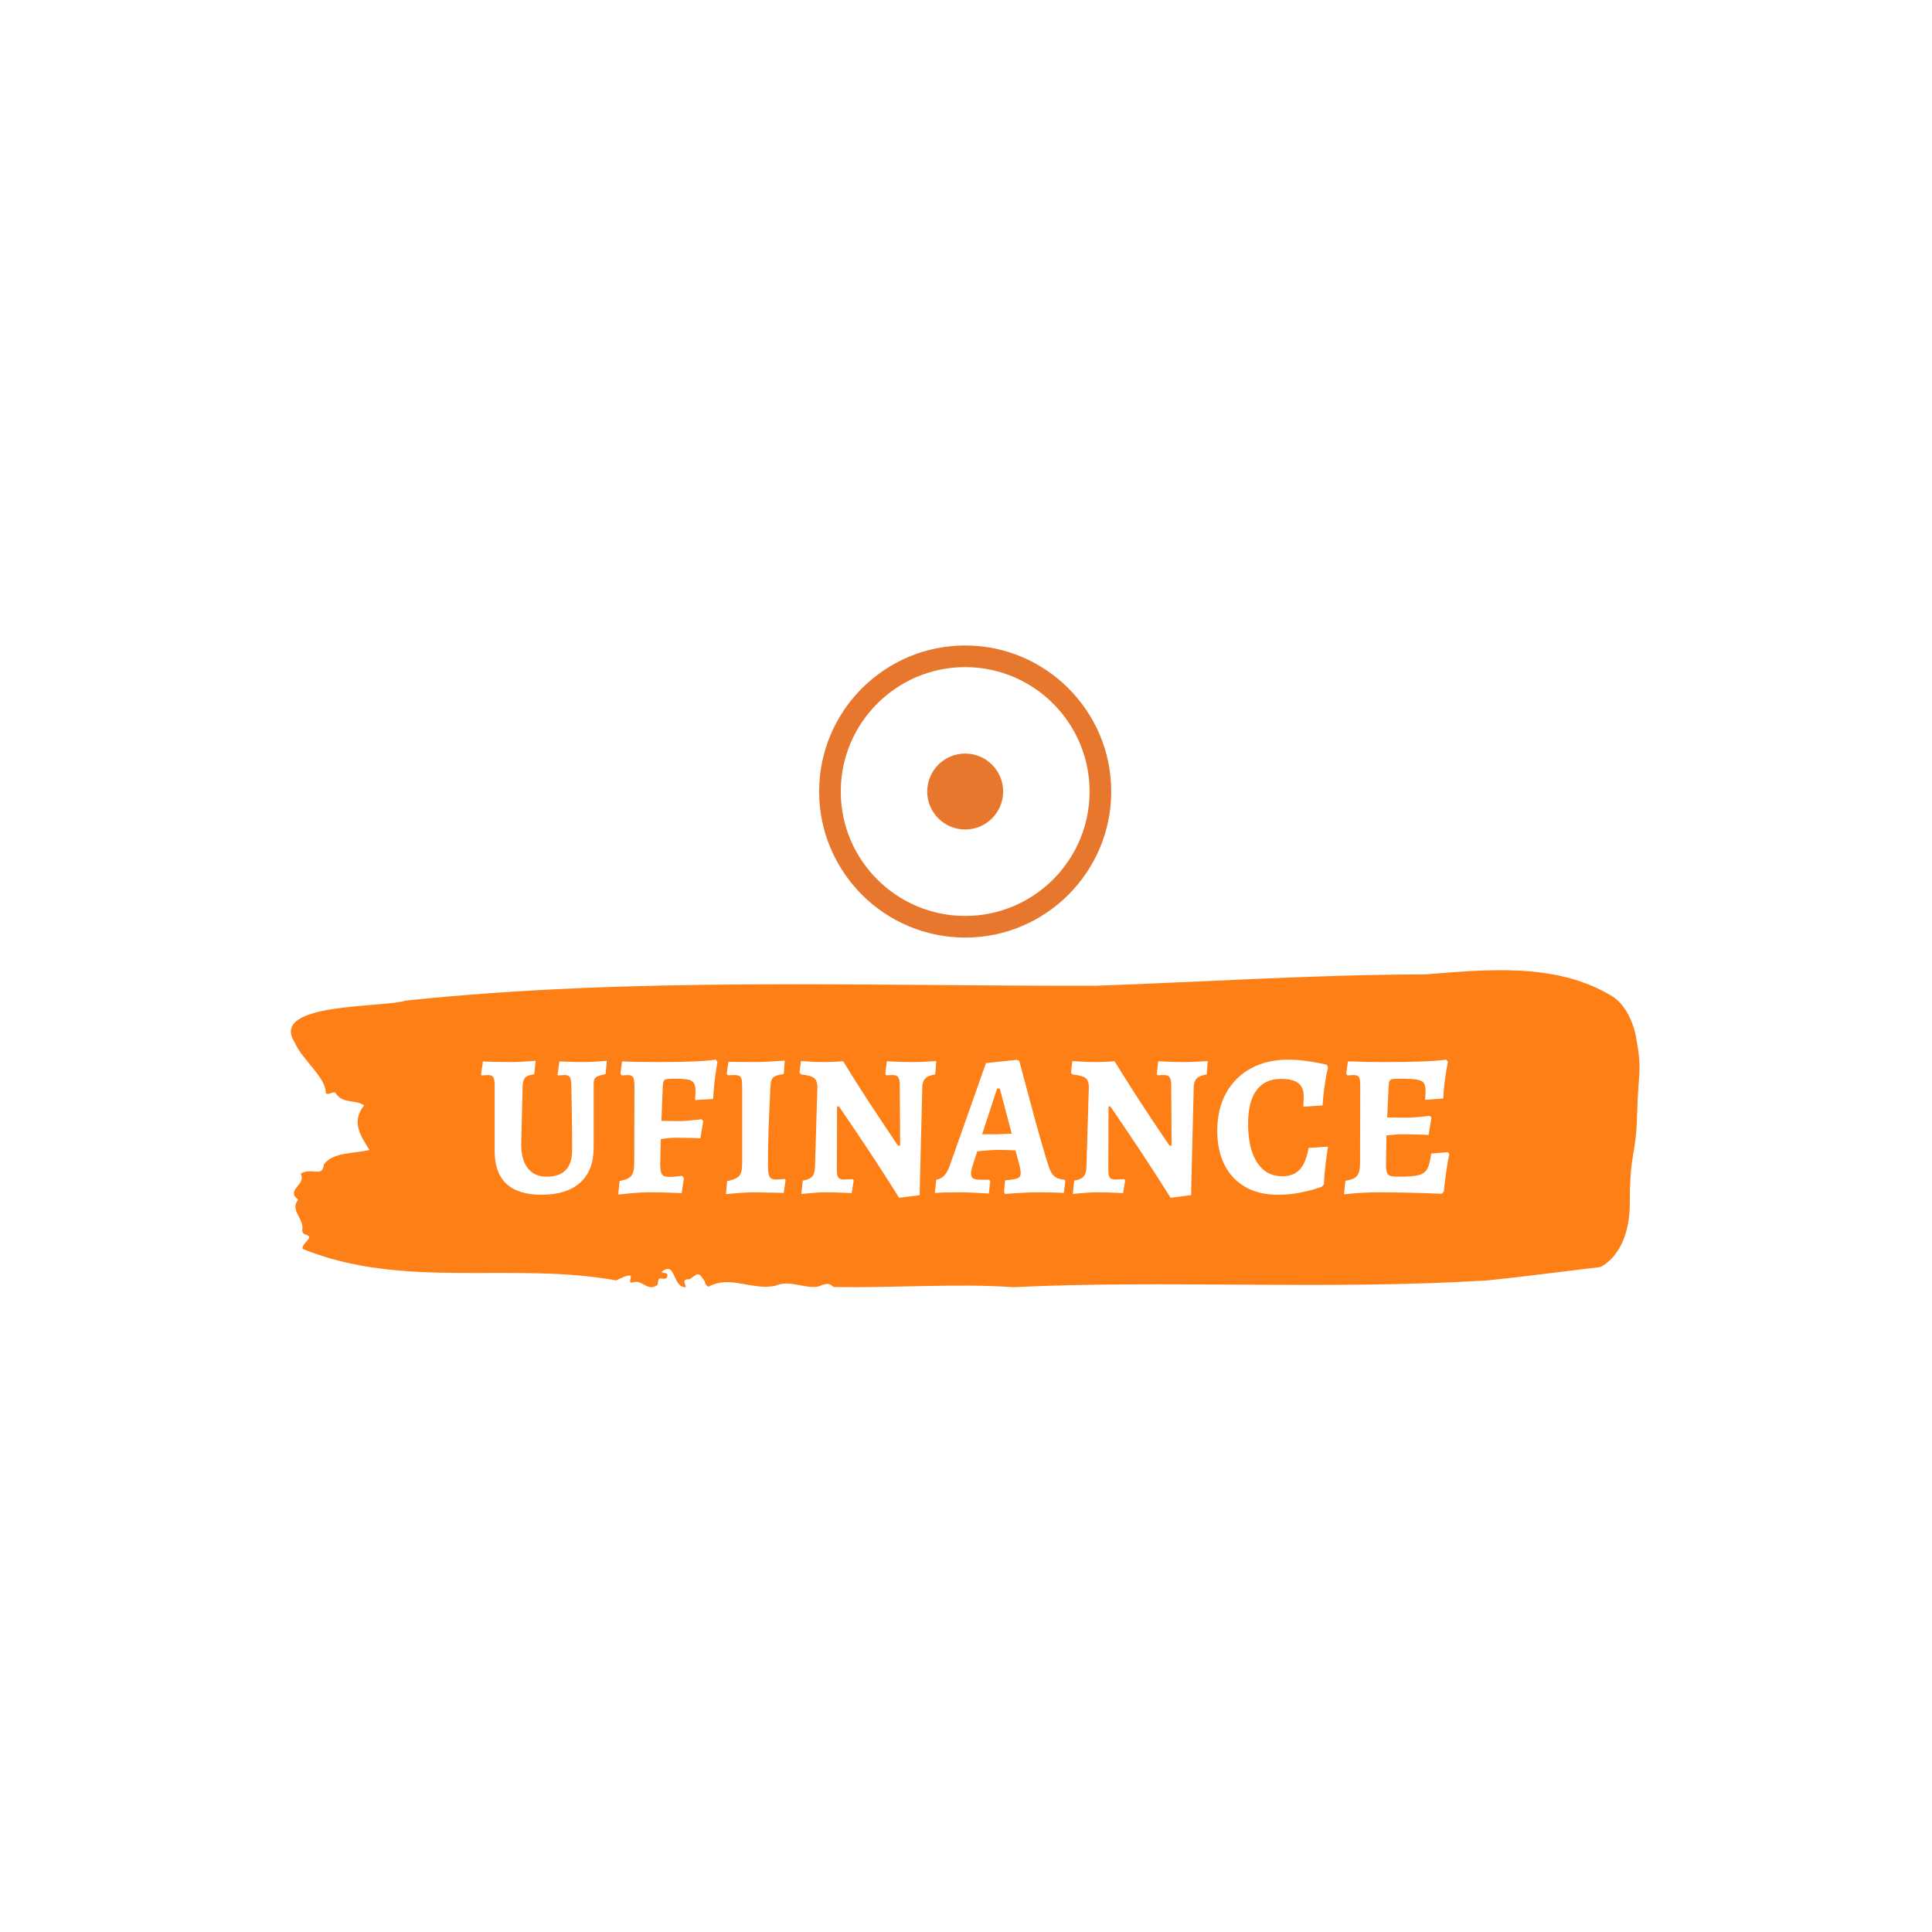 <svg xmlns="http://www.w3.org/2000/svg" version="1.1" xmlns:xlink="http://www.w3.org/1999/xlink" xmlns:svgjs="http://svgjs.dev/svgjs" width="1000" height="1000" viewBox="0 0 1000 1000"><rect width="1000" height="1000" fill="#ffffff"></rect><g transform="matrix(0.7,0,0,0.7,149.576,334.285)"><svg viewBox="0 0 396 188" data-background-color="#ffffff" preserveAspectRatio="xMidYMid meet" height="474" width="1000" xmlns="http://www.w3.org/2000/svg" xmlns:xlink="http://www.w3.org/1999/xlink"><g id="tight-bounds" transform="matrix(1,0,0,1,0.24,-0.105)"><svg viewBox="0 0 395.52 188.21" height="188.21" width="395.52"><g><svg viewBox="0 0 395.52 188.21" height="188.21" width="395.52"><g transform="matrix(1,0,0,1,0,95.23)"><svg viewBox="0 0 395.52 92.979" height="92.979" width="395.52"><g><svg viewBox="0 0 395.52 92.979" height="92.979" width="395.52"><g><svg viewBox="0 0 395.52 92.979" height="92.979" width="395.52"><path d="M394.594 19.942C392.735 10.291 387.435 7.608 387.435 7.608 371.165-2.333 350.86-0.19 332.619 1.238 300.414 1.296 268.339 3.419 236.208 4.558 168.767 4.732 100.749 1.875 33.643 8.921 27.339 11.082-6.54 9.345 1.121 21.178 3.129 26.1 10.456 31.562 10.232 36.079 11.236 36.871 12.631 35.056 13.226 36.195 15.309 39.264 18.711 37.816 21.501 39.631 17.614 44.476 20.403 48.51 23.062 52.737 18.377 53.837 12.371 53.316 9.675 56.964 9.396 59.609 7.89 59.107 6.235 58.991 5.026 58.914 2.59 59.203 2.999 60.033 4.394 62.871-1.594 64.512 2.162 67.291-0.422 70.302 3.948 72.908 3.353 76.17 3.278 76.827 3.687 77.386 4.338 77.541 7.22 78.371 3.018 79.992 3.464 81.749 33.029 93.755 65.104 85.455 95.394 90.975 103.259 87.115 97.346 92.346 100.489 91.535 102.943 90.589 104.728 94.508 107.499 92.288 107.927 91.651 107.276 90.145 108.8 90.435 109.6 90.589 110.307 90.551 110.418 89.663 110.586 88.331 109.117 89.161 108.726 88.466 112.947 84.953 111.906 93.311 115.866 92.963 115.68 91.94 114.528 90.473 116.889 90.666 119.232 89.2 119.306 87.983 121.389 91.284 121.463 91.998 121.835 92.5 122.43 92.848 128.938 89.257 135.409 94.122 142.233 92.5 146.417 90.724 150.433 93.465 154.672 92.79 156.16 92.249 157.666 91.284 159.098 92.906 176.632 93.253 195.319 91.805 211.943 92.963 256.364 90.802 303.835 93.851 350.674 90.995 361.719 89.894 373.192 88.331 383.958 87.076 383.958 87.076 392.679 83.64 392.679 68.198S394.538 54.687 394.817 42.391C395.096 30.095 396.398 29.594 394.538 19.942Z" opacity="1" fill="#fe7f16" data-fill-palette-color="tertiary"></path><g transform="matrix(1,0,0,1,55.768,26.231)"><svg width="283.983" viewBox="0.95 -32.7 238.63 34.05" height="40.518" data-palette-color="#ffffff"><path d="M15.85 0.6Q4.3 0.6 4.3-10.2L4.3-10.2 4.3-26.2Q4.3-27.85 3.98-28.38 3.65-28.9 2.65-28.9L2.65-28.9Q2.15-28.9 1.68-28.85 1.2-28.8 1.05-28.8L1.05-28.8 0.95-29 1.4-32.25Q2.1-32.2 4.13-32.15 6.15-32.1 8.45-32.1L8.45-32.1Q9.75-32.1 11.75-32.23 13.75-32.35 14.4-32.4L14.4-32.4 14.05-29.1Q12.45-28.9 11.88-28.33 11.3-27.75 11.2-26.4L11.2-26.4 10.85-11.8Q10.85-8 12.48-5.93 14.1-3.85 17.15-3.85L17.15-3.85Q23.4-3.85 23.4-10.45L23.4-10.45Q23.4-14.3 23.33-19.25 23.25-24.2 23.2-26.2L23.2-26.2Q23.15-27.85 22.85-28.38 22.55-28.9 21.6-28.9L21.6-28.9Q21.1-28.9 20.6-28.85 20.1-28.8 19.9-28.8L19.9-28.8 19.8-29 20.25-32.25Q20.9-32.25 22.63-32.18 24.35-32.1 26.05-32.1L26.05-32.1Q27.65-32.1 29.53-32.23 31.4-32.35 31.95-32.4L31.95-32.4 31.65-29.15Q30.3-28.85 29.7-28.6 29.1-28.35 28.9-27.9 28.7-27.45 28.7-26.55L28.7-26.55 28.7-11Q28.7-5.4 25.4-2.4 22.1 0.6 15.85 0.6L15.85 0.6ZM34.75 0.55L35.1-2.8Q37.25-3.15 37.97-4.05 38.7-4.95 38.7-7.15L38.7-7.15 38.75-26.2Q38.75-27.8 38.42-28.35 38.1-28.9 37.15-28.9L37.15-28.9Q36.65-28.9 36.2-28.85 35.75-28.8 35.6-28.8L35.6-28.8 35.3-29.25 35.7-32.25Q36.6-32.2 39.17-32.15 41.75-32.1 44.75-32.1L44.75-32.1Q55-32.1 58.8-32.7L58.8-32.7 59.2-32.15Q59.05-31.35 58.67-28.63 58.3-25.9 58.15-23L58.15-23 53.7-22.75Q53.7-23 53.75-23.6 53.8-24.2 53.8-24.8L53.8-24.8Q53.8-26.25 53.42-26.9 53.05-27.55 51.97-27.78 50.9-28 48.45-28L48.45-28Q47.15-28 46.65-27.9 46.15-27.8 45.97-27.45 45.8-27.1 45.75-26.3L45.75-26.3 45.4-17.6 50.1-17.55Q51.05-17.55 52.9-17.75 54.75-17.95 55.35-18L55.35-18 55.7-17.55 55-13.3Q54.4-13.35 52.67-13.4 50.95-13.45 49.05-13.45L49.05-13.45Q47.25-13.45 45.25-13.1L45.25-13.1 45.1-7Q45.1-5.1 45.52-4.45 45.95-3.8 47.25-3.8L47.25-3.8Q48.05-3.8 49.1-3.9 50.15-4 50.5-4.05L50.5-4.05 50.95-3.55 50.4 0.2Q49.55 0.15 47.22 0.08 44.9 0 42.6 0L42.6 0Q40.3 0 37.87 0.23 35.45 0.45 34.75 0.55L34.75 0.55ZM61.3 0.45L61.6-2.75Q63.8-3.2 64.55-4.03 65.3-4.85 65.3-6.95L65.3-6.95 65.3-26.3Q65.3-27.85 64.95-28.38 64.6-28.9 63.5-28.9L63.5-28.9 61.75-28.85 61.5-29.25 61.9-32.15 68.8-32.1Q70.45-32.1 75.8-32.45L75.8-32.45 75.55-29.15Q73.65-28.9 73.02-28.38 72.4-27.85 72.3-26.45L72.3-26.45Q71.65-14.65 71.65-6.6L71.65-6.6Q71.65-4.55 72.05-3.85 72.45-3.15 73.6-3.15L73.6-3.15Q74.15-3.15 75.8-3.3L75.8-3.3 76-3 75.55 0.15 73.75 0.1 68.2 0Q65.9 0 61.3 0.45L61.3 0.45ZM103.99 1.35Q99.09-6.45 94.12-13.85 89.14-21.25 89.14-21.15L89.14-21.15 88.69-21.15 88.64-5.4Q88.64-4.1 89.02-3.63 89.39-3.15 90.34-3.15L90.34-3.15 92.54-3.25 92.79-2.95 92.29 0.2Q91.59 0.15 89.69 0.08 87.79 0 85.89 0L85.89 0Q84.24 0 82.34 0.18 80.44 0.35 79.89 0.4L79.89 0.4 80.24-2.9Q81.79-3.1 82.49-3.83 83.19-4.55 83.24-6.05L83.24-6.05 83.84-25.9Q83.84-27.5 83.04-28.15 82.24-28.8 79.79-29.05L79.79-29.05 79.44-29.5 79.79-32.35Q80.34-32.3 82.14-32.2 83.94-32.1 85.49-32.1L85.49-32.1Q86.79-32.1 88.27-32.18 89.74-32.25 90.19-32.3L90.19-32.3Q94.29-25.6 99.02-18.5 103.74-11.4 103.74-11.5L103.74-11.5 104.24-11.5 104.14-26.75Q104.09-27.9 103.72-28.4 103.34-28.9 102.49-28.9L102.49-28.9 100.74-28.85 100.59-29.2 100.94-32.3Q101.64-32.25 103.52-32.18 105.39-32.1 107.29-32.1L107.29-32.1Q108.79-32.1 110.67-32.2 112.54-32.3 113.14-32.35L113.14-32.35 112.89-29.05Q111.19-28.8 110.47-28.1 109.74-27.4 109.69-25.9L109.69-25.9 109.04 0.7 103.99 1.35ZM130.09 0.4L129.84 0 130.09-2.95Q131.79-3.1 132.57-3.28 133.34-3.45 133.64-3.78 133.94-4.1 133.94-4.75L133.94-4.75Q133.94-5.35 133.69-6.5L133.69-6.5 132.64-10.35Q130.04-10.45 128.04-10.45L128.04-10.45Q127.14-10.45 124.29-10.2L124.29-10.2 123.24-10.1 121.99-6.25Q121.69-5.15 121.69-4.7L121.69-4.7Q121.69-3.8 122.22-3.45 122.74-3.1 124.04-3.1L124.04-3.1 126.19-3.1 126.44-2.75 126.09 0.3Q125.39 0.25 123.09 0.13 120.79 0 118.79 0L118.79 0Q116.69 0 115.02 0.05 113.34 0.1 112.79 0.15L112.79 0.15 113.14-3.1Q114.29-3.3 115.04-4.05 115.79-4.8 116.44-6.5L116.44-6.5 125.39-31.85 133.04-32.65 133.59-32.4Q134.34-29.55 136.72-20.73 139.09-11.9 140.79-6.55L140.79-6.55Q141.34-4.75 142.19-4 143.04-3.25 144.74-3.1L144.74-3.1 144.94-2.75 144.59 0.15Q143.94 0.1 142.14 0.05 140.34 0 138.49 0L138.49 0Q135.84 0 133.32 0.18 130.79 0.35 130.09 0.4L130.09 0.4ZM124.44-14.3L128.04-14.3Q128.59-14.3 131.74-14.45L131.74-14.45 128.79-25.6 128.14-25.6 124.44-14.3ZM170.89 1.35Q165.99-6.45 161.01-13.85 156.04-21.25 156.04-21.15L156.04-21.15 155.59-21.15 155.54-5.4Q155.54-4.1 155.91-3.63 156.29-3.15 157.24-3.15L157.24-3.15 159.44-3.25 159.69-2.95 159.19 0.2Q158.49 0.15 156.59 0.08 154.69 0 152.79 0L152.79 0Q151.14 0 149.24 0.18 147.34 0.35 146.79 0.4L146.79 0.4 147.14-2.9Q148.69-3.1 149.39-3.83 150.09-4.55 150.14-6.05L150.14-6.05 150.74-25.9Q150.74-27.5 149.94-28.15 149.14-28.8 146.69-29.05L146.69-29.05 146.34-29.5 146.69-32.35Q147.24-32.3 149.04-32.2 150.84-32.1 152.39-32.1L152.39-32.1Q153.69-32.1 155.16-32.18 156.64-32.25 157.09-32.3L157.09-32.3Q161.19-25.6 165.91-18.5 170.64-11.4 170.64-11.5L170.64-11.5 171.14-11.5 171.04-26.75Q170.99-27.9 170.61-28.4 170.24-28.9 169.39-28.9L169.39-28.9 167.64-28.85 167.49-29.2 167.84-32.3Q168.54-32.25 170.41-32.18 172.29-32.1 174.19-32.1L174.19-32.1Q175.69-32.1 177.56-32.2 179.44-32.3 180.04-32.35L180.04-32.35 179.79-29.05Q178.09-28.8 177.36-28.1 176.64-27.4 176.59-25.9L176.59-25.9 175.94 0.7 170.89 1.35ZM197.24 0.6Q192.69 0.6 189.34-1.3 185.99-3.2 184.19-6.75 182.39-10.3 182.39-15.15L182.39-15.15Q182.39-20.45 184.54-24.4 186.69-28.35 190.66-30.53 194.64-32.7 199.89-32.7L199.89-32.7Q201.74-32.7 203.86-32.43 205.99-32.15 207.49-31.85 208.99-31.55 209.39-31.45L209.39-31.45 209.69-30.8Q209.59-30.45 209.34-29.2 209.09-27.95 208.79-25.85 208.49-23.75 208.34-21.4L208.34-21.4 203.59-21.1Q203.59-21.3 203.64-22.03 203.69-22.75 203.69-23.7L203.69-23.7Q203.69-25.9 202.34-26.93 200.99-27.95 198.09-27.95L198.09-27.95Q194.14-27.95 192.06-25.15 189.99-22.35 189.99-16.9L189.99-16.9Q189.99-10.75 192.21-7.35 194.44-3.95 198.44-3.95L198.44-3.95Q201.19-3.95 202.74-5.63 204.29-7.3 204.89-10.95L204.89-10.95 209.69-11.25Q209.54-10.4 209.16-7.5 208.79-4.6 208.69-2L208.69-2 208.19-1.4Q208.19-1.35 206.51-0.83 204.84-0.3 202.41 0.15 199.99 0.6 197.24 0.6L197.24 0.6ZM239.23-9.9L239.58-9.45Q238.78-5.55 238.23-0.2L238.23-0.2 237.73 0.35Q228.18 0 222.18 0L222.18 0Q217.98 0 213.63 0.5L213.63 0.5 213.98-2.85Q216.08-3.15 216.83-4.05 217.58-4.95 217.58-7.15L217.58-7.15 217.63-26.2Q217.63-27.85 217.33-28.38 217.03-28.9 216.03-28.9L216.03-28.9Q215.38-28.9 214.48-28.8L214.48-28.8 214.18-29.25 214.58-32.25 215.58-32.25Q219.13-32.1 223.63-32.1L223.63-32.1Q234.78-32.1 238.83-32.7L238.83-32.7 239.23-32.15Q238.83-30.3 238.51-27.75 238.18-25.2 238.08-23.1L238.08-23.1 233.63-22.8 233.73-24.8Q233.73-26.3 233.31-26.93 232.88-27.55 231.61-27.78 230.33-28 227.33-28L227.33-28Q226.03-28 225.53-27.9 225.03-27.8 224.86-27.45 224.68-27.1 224.63-26.3L224.63-26.3 224.28-18.45 228.98-18.4Q230.03-18.4 231.61-18.53 233.18-18.65 234.78-18.85L234.78-18.85 235.18-18.4 234.48-14.15Q233.83-14.15 233.48-14.2L233.48-14.2Q229.98-14.3 227.93-14.3L227.93-14.3Q226.38-14.3 224.08-14L224.08-14 223.98-6.85Q223.98-5.45 224.21-4.85 224.43-4.25 225.06-4.05 225.68-3.85 227.23-3.85L227.23-3.85Q230.53-3.85 232.01-4.23 233.48-4.6 234.13-5.75 234.78-6.9 235.13-9.55L235.13-9.55 239.23-9.9Z" opacity="1" transform="matrix(1,0,0,1,0,0)" fill="#ffffff" class="undefined-text-0" data-fill-palette-color="quaternary" id="text-0"></path></svg></g></svg></g></svg></g></svg></g><g transform="matrix(1,0,0,1,154.928,0)"><svg viewBox="0 0 85.664 85.665" height="85.665" width="85.664"><g><svg version="1.0" xmlns="http://www.w3.org/2000/svg" xmlns:xlink="http://www.w3.org/1999/xlink" x="0" y="0" viewBox="0 0 99.999 100" enable-background="new 0 0 99.998 100" xml:space="preserve" width="85.664" height="85.665" class="icon-icon-0" data-fill-palette-color="accent" id="icon-0"><path d="M50 100C22.43 100 0 77.571 0 50S22.43 0 50 0c27.57 0 49.999 22.43 49.999 50S77.569 100 50 100L50 100zM50 7.407C26.514 7.407 7.407 26.515 7.407 50c0 23.485 19.107 42.592 42.592 42.592 23.485 0 42.591-19.106 42.591-42.592C92.591 26.515 73.484 7.407 50 7.407L50 7.407z" fill="#e8772e" data-fill-palette-color="accent"></path><circle cx="49.999" cy="50" r="13" fill="#e8772e" data-fill-palette-color="accent"></circle></svg></g></svg></g><g></g></svg></g><defs></defs></svg><rect width="395.52" height="188.21" fill="none" stroke="none" visibility="hidden"></rect></g></svg></g></svg>